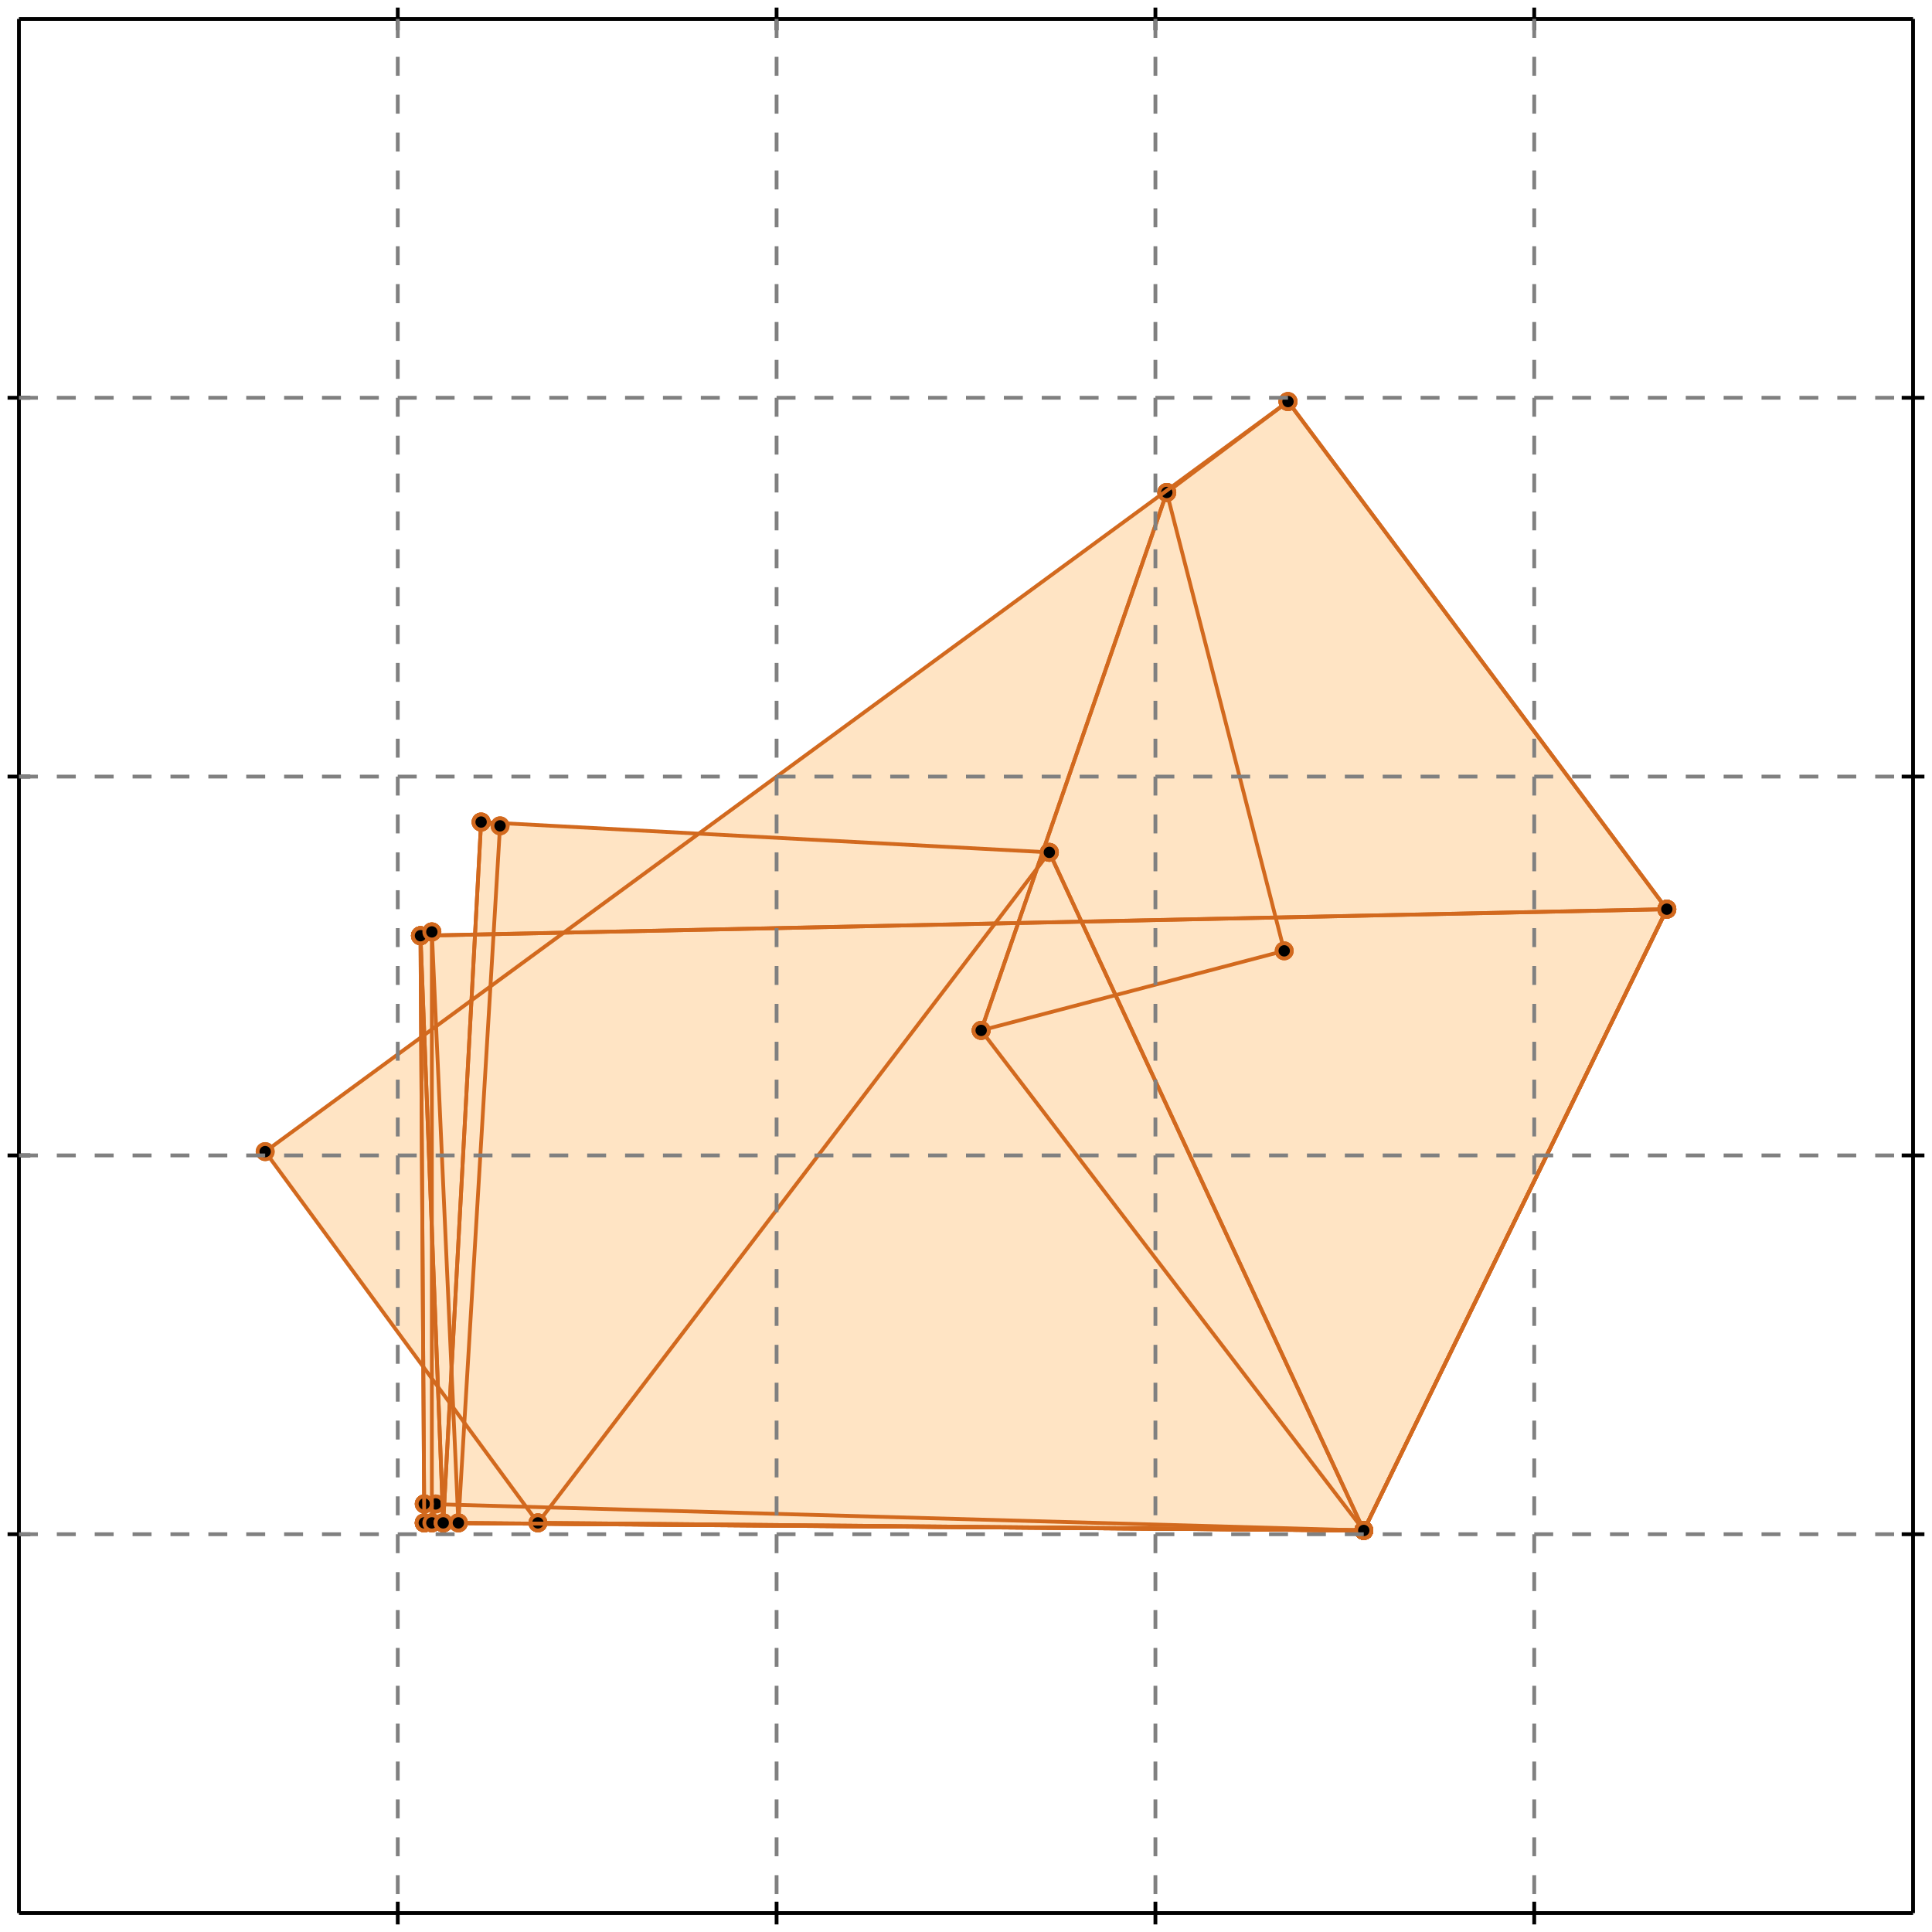 <?xml version="1.0" standalone="no"?>
<!DOCTYPE svg PUBLIC "-//W3C//DTD SVG 1.1//EN" 
  "http://www.w3.org/Graphics/SVG/1.1/DTD/svg11.dtd">
<svg width="510" height="510" version="1.1" id="toplevel"
    xmlns="http://www.w3.org/2000/svg"
    xmlns:xlink="http://www.w3.org/1999/xlink">
  <polygon points="114,246 121,402 117,402 111,247" fill="bisque"/>
  <polygon points="117,402 127,217 132,218 121,402" fill="bisque"/>
  <polygon points="111,247 114,246 114,402 112,402" fill="bisque"/>
  <polygon points="112,402 112,397 115,397 114,402" fill="bisque"/>
  <polygon points="440,240 360,404 117,402 111,247" fill="bisque"/>
  <polygon points="117,402 127,217 277,225 360,404" fill="bisque"/>
  <polygon points="142,402 70,304 340,106 440,240 360,404" fill="bisque"/>
  <polygon points="360,404 142,402 277,225" fill="bisque"/>
  <polygon points="112,402 111,247 440,240 360,404" fill="bisque"/>
  <polygon points="360,404 112,402 112,397 360,404" fill="bisque"/>
  <polygon points="308,130 340,106 440,240 360,404 360,404 259,272"
           fill="bisque"/>
  <polygon points="360,404 360,404 360,404" fill="bisque"/>
  <polygon points="259,272 308,130 339,251" fill="bisque"/>
  <g stroke="chocolate" stroke-width="1">
    <line x1="339" y1="251" x2="259" y2="272"/>
    <circle cx="339" cy="251" r="2"/>
    <circle cx="259" cy="272" r="2"/>
  </g>
  <g stroke="chocolate" stroke-width="1">
    <line x1="308" y1="130" x2="339" y2="251"/>
    <circle cx="308" cy="130" r="2"/>
    <circle cx="339" cy="251" r="2"/>
  </g>
  <g stroke="chocolate" stroke-width="1">
    <line x1="259" y1="272" x2="308" y2="130"/>
    <circle cx="259" cy="272" r="2"/>
    <circle cx="308" cy="130" r="2"/>
  </g>
  <g stroke="chocolate" stroke-width="1">
    <line x1="360" y1="404" x2="360" y2="404"/>
    <circle cx="360" cy="404" r="2"/>
    <circle cx="360" cy="404" r="2"/>
  </g>
  <g stroke="chocolate" stroke-width="1">
    <line x1="360" y1="404" x2="360" y2="404"/>
    <circle cx="360" cy="404" r="2"/>
    <circle cx="360" cy="404" r="2"/>
  </g>
  <g stroke="chocolate" stroke-width="1">
    <line x1="360" y1="404" x2="360" y2="404"/>
    <circle cx="360" cy="404" r="2"/>
    <circle cx="360" cy="404" r="2"/>
  </g>
  <g stroke="chocolate" stroke-width="1">
    <line x1="259" y1="272" x2="308" y2="130"/>
    <circle cx="259" cy="272" r="2"/>
    <circle cx="308" cy="130" r="2"/>
  </g>
  <g stroke="chocolate" stroke-width="1">
    <line x1="360" y1="404" x2="259" y2="272"/>
    <circle cx="360" cy="404" r="2"/>
    <circle cx="259" cy="272" r="2"/>
  </g>
  <g stroke="chocolate" stroke-width="1">
    <line x1="360" y1="404" x2="360" y2="404"/>
    <circle cx="360" cy="404" r="2"/>
    <circle cx="360" cy="404" r="2"/>
  </g>
  <g stroke="chocolate" stroke-width="1">
    <line x1="440" y1="240" x2="360" y2="404"/>
    <circle cx="440" cy="240" r="2"/>
    <circle cx="360" cy="404" r="2"/>
  </g>
  <g stroke="chocolate" stroke-width="1">
    <line x1="340" y1="106" x2="440" y2="240"/>
    <circle cx="340" cy="106" r="2"/>
    <circle cx="440" cy="240" r="2"/>
  </g>
  <g stroke="chocolate" stroke-width="1">
    <line x1="308" y1="130" x2="340" y2="106"/>
    <circle cx="308" cy="130" r="2"/>
    <circle cx="340" cy="106" r="2"/>
  </g>
  <g stroke="chocolate" stroke-width="1">
    <line x1="360" y1="404" x2="360" y2="404"/>
    <circle cx="360" cy="404" r="2"/>
    <circle cx="360" cy="404" r="2"/>
  </g>
  <g stroke="chocolate" stroke-width="1">
    <line x1="112" y1="397" x2="360" y2="404"/>
    <circle cx="112" cy="397" r="2"/>
    <circle cx="360" cy="404" r="2"/>
  </g>
  <g stroke="chocolate" stroke-width="1">
    <line x1="112" y1="402" x2="112" y2="397"/>
    <circle cx="112" cy="402" r="2"/>
    <circle cx="112" cy="397" r="2"/>
  </g>
  <g stroke="chocolate" stroke-width="1">
    <line x1="360" y1="404" x2="112" y2="402"/>
    <circle cx="360" cy="404" r="2"/>
    <circle cx="112" cy="402" r="2"/>
  </g>
  <g stroke="chocolate" stroke-width="1">
    <line x1="360" y1="404" x2="112" y2="402"/>
    <circle cx="360" cy="404" r="2"/>
    <circle cx="112" cy="402" r="2"/>
  </g>
  <g stroke="chocolate" stroke-width="1">
    <line x1="440" y1="240" x2="360" y2="404"/>
    <circle cx="440" cy="240" r="2"/>
    <circle cx="360" cy="404" r="2"/>
  </g>
  <g stroke="chocolate" stroke-width="1">
    <line x1="111" y1="247" x2="440" y2="240"/>
    <circle cx="111" cy="247" r="2"/>
    <circle cx="440" cy="240" r="2"/>
  </g>
  <g stroke="chocolate" stroke-width="1">
    <line x1="112" y1="402" x2="111" y2="247"/>
    <circle cx="112" cy="402" r="2"/>
    <circle cx="111" cy="247" r="2"/>
  </g>
  <g stroke="chocolate" stroke-width="1">
    <line x1="277" y1="225" x2="360" y2="404"/>
    <circle cx="277" cy="225" r="2"/>
    <circle cx="360" cy="404" r="2"/>
  </g>
  <g stroke="chocolate" stroke-width="1">
    <line x1="142" y1="402" x2="277" y2="225"/>
    <circle cx="142" cy="402" r="2"/>
    <circle cx="277" cy="225" r="2"/>
  </g>
  <g stroke="chocolate" stroke-width="1">
    <line x1="360" y1="404" x2="142" y2="402"/>
    <circle cx="360" cy="404" r="2"/>
    <circle cx="142" cy="402" r="2"/>
  </g>
  <g stroke="chocolate" stroke-width="1">
    <line x1="360" y1="404" x2="142" y2="402"/>
    <circle cx="360" cy="404" r="2"/>
    <circle cx="142" cy="402" r="2"/>
  </g>
  <g stroke="chocolate" stroke-width="1">
    <line x1="440" y1="240" x2="360" y2="404"/>
    <circle cx="440" cy="240" r="2"/>
    <circle cx="360" cy="404" r="2"/>
  </g>
  <g stroke="chocolate" stroke-width="1">
    <line x1="340" y1="106" x2="440" y2="240"/>
    <circle cx="340" cy="106" r="2"/>
    <circle cx="440" cy="240" r="2"/>
  </g>
  <g stroke="chocolate" stroke-width="1">
    <line x1="70" y1="304" x2="340" y2="106"/>
    <circle cx="70" cy="304" r="2"/>
    <circle cx="340" cy="106" r="2"/>
  </g>
  <g stroke="chocolate" stroke-width="1">
    <line x1="142" y1="402" x2="70" y2="304"/>
    <circle cx="142" cy="402" r="2"/>
    <circle cx="70" cy="304" r="2"/>
  </g>
  <g stroke="chocolate" stroke-width="1">
    <line x1="360" y1="404" x2="117" y2="402"/>
    <circle cx="360" cy="404" r="2"/>
    <circle cx="117" cy="402" r="2"/>
  </g>
  <g stroke="chocolate" stroke-width="1">
    <line x1="277" y1="225" x2="360" y2="404"/>
    <circle cx="277" cy="225" r="2"/>
    <circle cx="360" cy="404" r="2"/>
  </g>
  <g stroke="chocolate" stroke-width="1">
    <line x1="127" y1="217" x2="277" y2="225"/>
    <circle cx="127" cy="217" r="2"/>
    <circle cx="277" cy="225" r="2"/>
  </g>
  <g stroke="chocolate" stroke-width="1">
    <line x1="117" y1="402" x2="127" y2="217"/>
    <circle cx="117" cy="402" r="2"/>
    <circle cx="127" cy="217" r="2"/>
  </g>
  <g stroke="chocolate" stroke-width="1">
    <line x1="111" y1="247" x2="440" y2="240"/>
    <circle cx="111" cy="247" r="2"/>
    <circle cx="440" cy="240" r="2"/>
  </g>
  <g stroke="chocolate" stroke-width="1">
    <line x1="117" y1="402" x2="111" y2="247"/>
    <circle cx="117" cy="402" r="2"/>
    <circle cx="111" cy="247" r="2"/>
  </g>
  <g stroke="chocolate" stroke-width="1">
    <line x1="360" y1="404" x2="117" y2="402"/>
    <circle cx="360" cy="404" r="2"/>
    <circle cx="117" cy="402" r="2"/>
  </g>
  <g stroke="chocolate" stroke-width="1">
    <line x1="440" y1="240" x2="360" y2="404"/>
    <circle cx="440" cy="240" r="2"/>
    <circle cx="360" cy="404" r="2"/>
  </g>
  <g stroke="chocolate" stroke-width="1">
    <line x1="114" y1="402" x2="112" y2="402"/>
    <circle cx="114" cy="402" r="2"/>
    <circle cx="112" cy="402" r="2"/>
  </g>
  <g stroke="chocolate" stroke-width="1">
    <line x1="115" y1="397" x2="114" y2="402"/>
    <circle cx="115" cy="397" r="2"/>
    <circle cx="114" cy="402" r="2"/>
  </g>
  <g stroke="chocolate" stroke-width="1">
    <line x1="112" y1="397" x2="115" y2="397"/>
    <circle cx="112" cy="397" r="2"/>
    <circle cx="115" cy="397" r="2"/>
  </g>
  <g stroke="chocolate" stroke-width="1">
    <line x1="112" y1="402" x2="112" y2="397"/>
    <circle cx="112" cy="402" r="2"/>
    <circle cx="112" cy="397" r="2"/>
  </g>
  <g stroke="chocolate" stroke-width="1">
    <line x1="112" y1="402" x2="111" y2="247"/>
    <circle cx="112" cy="402" r="2"/>
    <circle cx="111" cy="247" r="2"/>
  </g>
  <g stroke="chocolate" stroke-width="1">
    <line x1="114" y1="402" x2="112" y2="402"/>
    <circle cx="114" cy="402" r="2"/>
    <circle cx="112" cy="402" r="2"/>
  </g>
  <g stroke="chocolate" stroke-width="1">
    <line x1="114" y1="246" x2="114" y2="402"/>
    <circle cx="114" cy="246" r="2"/>
    <circle cx="114" cy="402" r="2"/>
  </g>
  <g stroke="chocolate" stroke-width="1">
    <line x1="111" y1="247" x2="114" y2="246"/>
    <circle cx="111" cy="247" r="2"/>
    <circle cx="114" cy="246" r="2"/>
  </g>
  <g stroke="chocolate" stroke-width="1">
    <line x1="121" y1="402" x2="117" y2="402"/>
    <circle cx="121" cy="402" r="2"/>
    <circle cx="117" cy="402" r="2"/>
  </g>
  <g stroke="chocolate" stroke-width="1">
    <line x1="132" y1="218" x2="121" y2="402"/>
    <circle cx="132" cy="218" r="2"/>
    <circle cx="121" cy="402" r="2"/>
  </g>
  <g stroke="chocolate" stroke-width="1">
    <line x1="127" y1="217" x2="132" y2="218"/>
    <circle cx="127" cy="217" r="2"/>
    <circle cx="132" cy="218" r="2"/>
  </g>
  <g stroke="chocolate" stroke-width="1">
    <line x1="117" y1="402" x2="127" y2="217"/>
    <circle cx="117" cy="402" r="2"/>
    <circle cx="127" cy="217" r="2"/>
  </g>
  <g stroke="chocolate" stroke-width="1">
    <line x1="111" y1="247" x2="114" y2="246"/>
    <circle cx="111" cy="247" r="2"/>
    <circle cx="114" cy="246" r="2"/>
  </g>
  <g stroke="chocolate" stroke-width="1">
    <line x1="117" y1="402" x2="111" y2="247"/>
    <circle cx="117" cy="402" r="2"/>
    <circle cx="111" cy="247" r="2"/>
  </g>
  <g stroke="chocolate" stroke-width="1">
    <line x1="121" y1="402" x2="117" y2="402"/>
    <circle cx="121" cy="402" r="2"/>
    <circle cx="117" cy="402" r="2"/>
  </g>
  <g stroke="chocolate" stroke-width="1">
    <line x1="114" y1="246" x2="121" y2="402"/>
    <circle cx="114" cy="246" r="2"/>
    <circle cx="121" cy="402" r="2"/>
  </g>
  <g stroke="black" stroke-width="1">
    <line x1="5" y1="5" x2="505" y2="5"/>
    <line x1="5" y1="5" x2="5" y2="505"/>
    <line x1="505" y1="505" x2="5" y2="505"/>
    <line x1="505" y1="505" x2="505" y2="5"/>
    <line x1="105" y1="2" x2="105" y2="8"/>
    <line x1="2" y1="105" x2="8" y2="105"/>
    <line x1="105" y1="502" x2="105" y2="508"/>
    <line x1="502" y1="105" x2="508" y2="105"/>
    <line x1="205" y1="2" x2="205" y2="8"/>
    <line x1="2" y1="205" x2="8" y2="205"/>
    <line x1="205" y1="502" x2="205" y2="508"/>
    <line x1="502" y1="205" x2="508" y2="205"/>
    <line x1="305" y1="2" x2="305" y2="8"/>
    <line x1="2" y1="305" x2="8" y2="305"/>
    <line x1="305" y1="502" x2="305" y2="508"/>
    <line x1="502" y1="305" x2="508" y2="305"/>
    <line x1="405" y1="2" x2="405" y2="8"/>
    <line x1="2" y1="405" x2="8" y2="405"/>
    <line x1="405" y1="502" x2="405" y2="508"/>
    <line x1="502" y1="405" x2="508" y2="405"/>
  </g>
  <g stroke="gray" stroke-width="1" stroke-dasharray="5,5">
    <line x1="105" y1="5" x2="105" y2="505"/>
    <line x1="5" y1="105" x2="505" y2="105"/>
    <line x1="205" y1="5" x2="205" y2="505"/>
    <line x1="5" y1="205" x2="505" y2="205"/>
    <line x1="305" y1="5" x2="305" y2="505"/>
    <line x1="5" y1="305" x2="505" y2="305"/>
    <line x1="405" y1="5" x2="405" y2="505"/>
    <line x1="5" y1="405" x2="505" y2="405"/>
  </g>
</svg>
